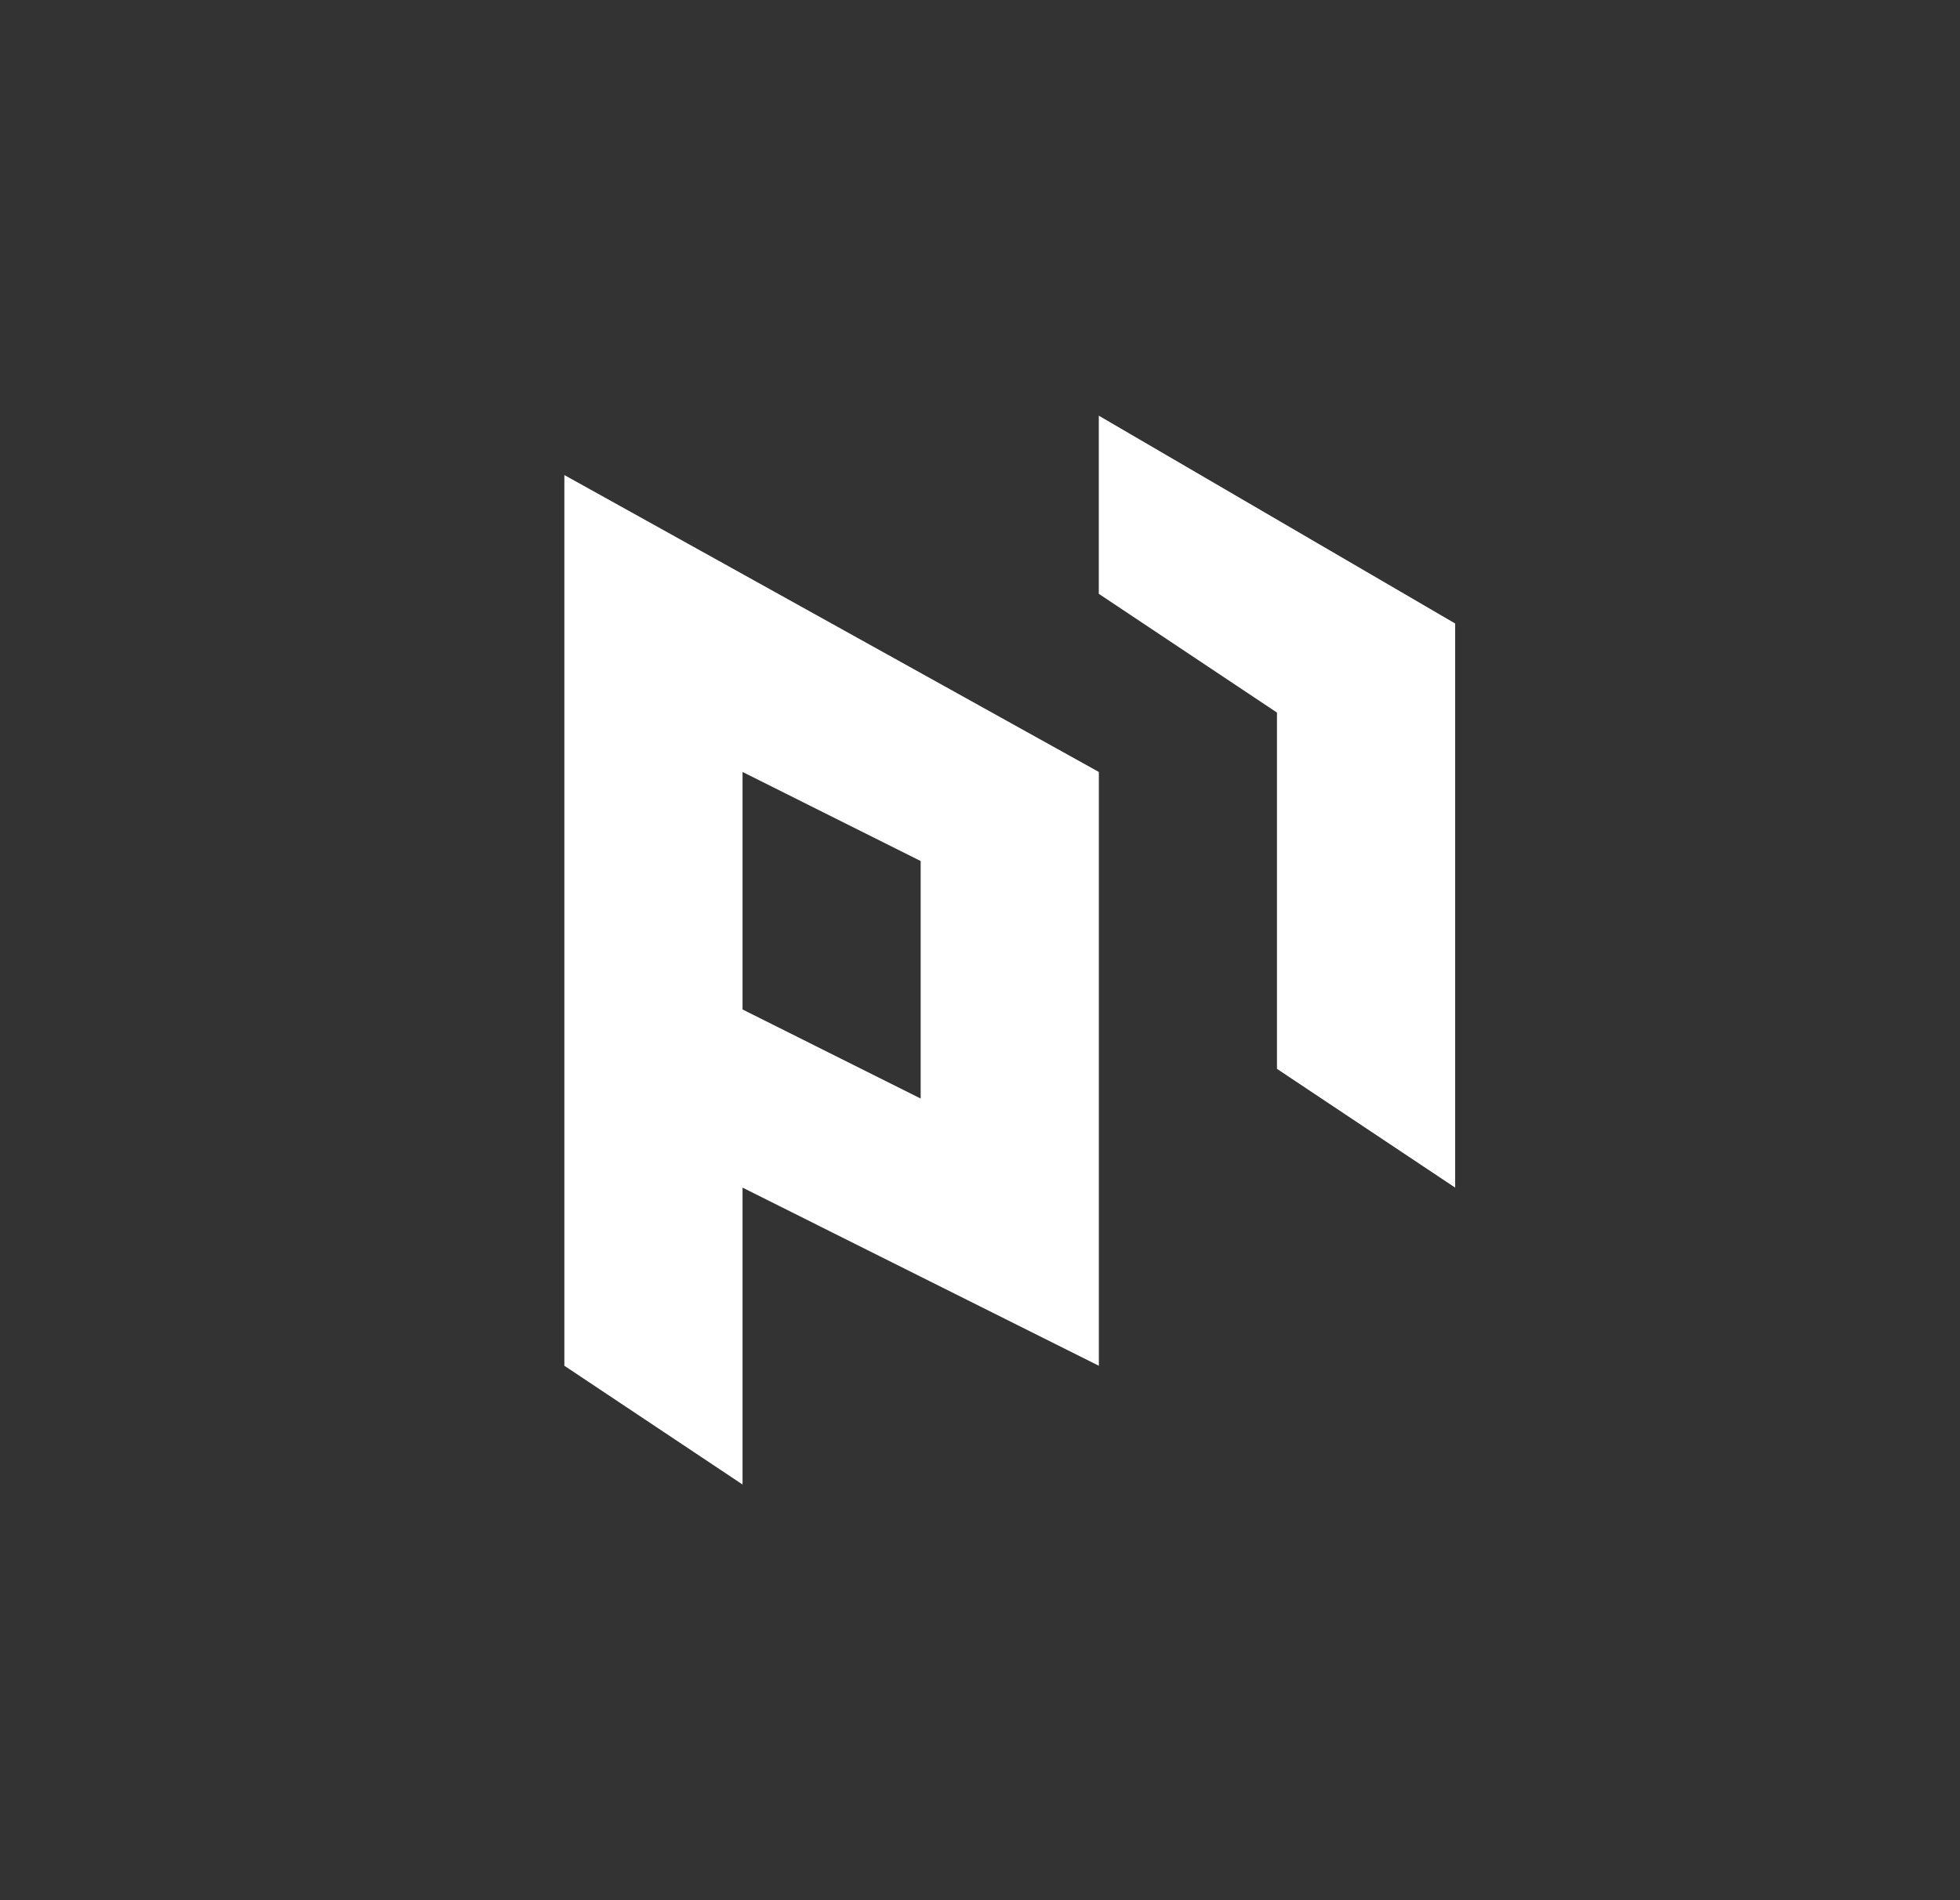 <svg width="33" height="32" viewBox="0 0 33 32" fill="none" xmlns="http://www.w3.org/2000/svg">
<rect x="0" y="0" width="33" height="32" fill="#333333" stroke="none"/>
<path fill-rule="evenodd" clip-rule="evenodd" d="M18.5 7V10L21.5 12V18L24.5 20V10.5L18.5 7ZM9.502 23V8L18.501 13V23L12.502 20V25L9.502 23ZM12.502 17V13L15.501 14.5V18.5L12.502 17Z" fill="white"/>
</svg>

